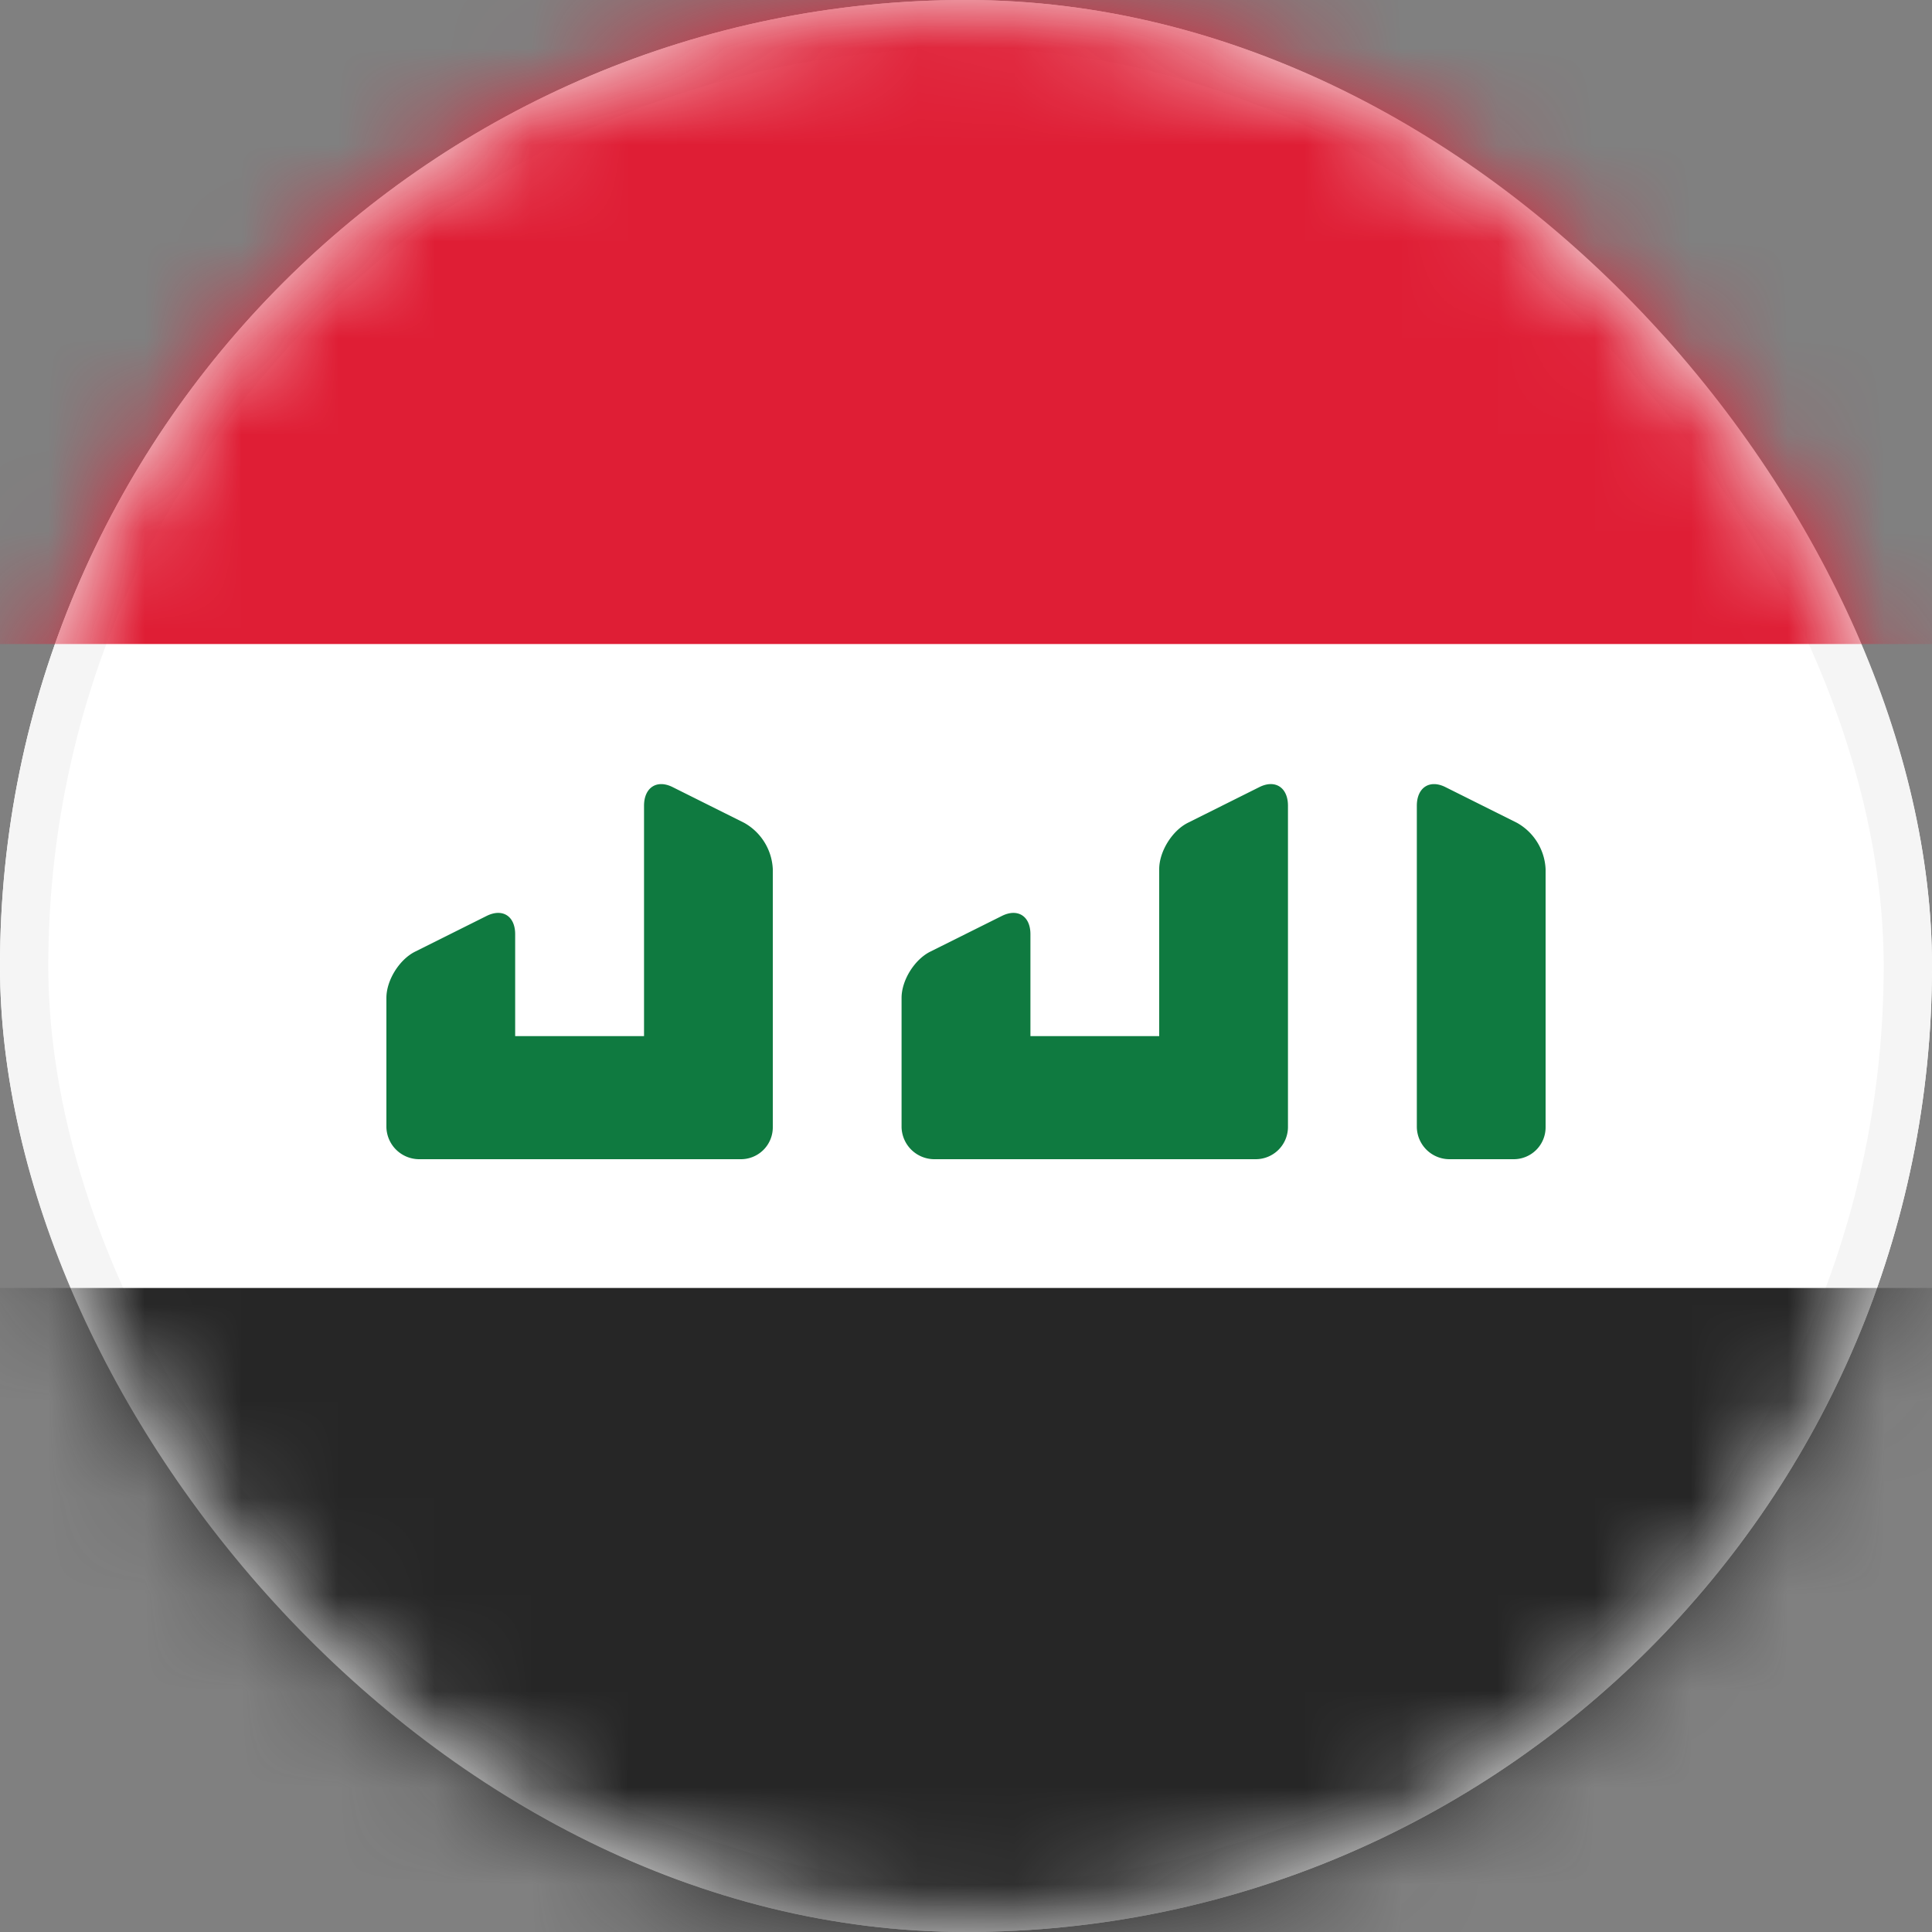 <svg xmlns="http://www.w3.org/2000/svg" xmlns:xlink="http://www.w3.org/1999/xlink" width="20" height="20" viewBox="0 0 20 20">
    <rect x="0" y="0" width="20" height="20" fill="#808080" stroke="none"/>
    <defs>
        <rect id="a" width="20" height="20" rx="10"/>
    </defs>
    <g fill="none" fill-rule="evenodd">
        <mask id="b" fill="#fff">
            <use xlink:href="#a"/>
        </mask>
        <use fill="#FFF" xlink:href="#a"/>
        <rect width="19.5" height="19.5" x=".25" y=".25" stroke="#F5F5F5" stroke-width=".5" rx="9.75"/>
        <path fill="#DF1E35" d="M-4 0h28v6.667H-4z" mask="url(#b)"/>
        <path fill="#262626" d="M-4 13.333h28V20H-4z" mask="url(#b)"/>
        <path fill="#0F7A40" d="M14.667 8.341c0-.188.132-.275.296-.193l.741.37a.58.58 0 0 1 .296.48v2.67a.33.33 0 0 1-.336.332h-.66a.338.338 0 0 1-.337-.341V8.341zM6.667 8.341c0-.188.132-.275.296-.193l.741.37a.58.58 0 0 1 .296.48v2.67a.33.33 0 0 1-.336.332h-.66a.338.338 0 0 1-.337-.341V8.341zM12 8.998c0-.183.133-.398.296-.48l.741-.37c.164-.082.296.004.296.193v3.318a.334.334 0 0 1-.336.341h-.66a.33.33 0 0 1-.337-.332v-2.67z" mask="url(#b)"/>
        <path fill="#0F7A40" d="M9.333 10.33c0-.182.133-.396.296-.478l.742-.37c.163-.082.296 0 .296.189v1.055h2V12H9.67a.34.34 0 0 1-.337-.33v-1.34zM4 10.33c0-.182.133-.396.296-.478l.741-.37c.164-.082.296 0 .296.189v1.055h2V12H4.337A.34.34 0 0 1 4 11.67v-1.34z" mask="url(#b)"/>
    </g>
</svg>
